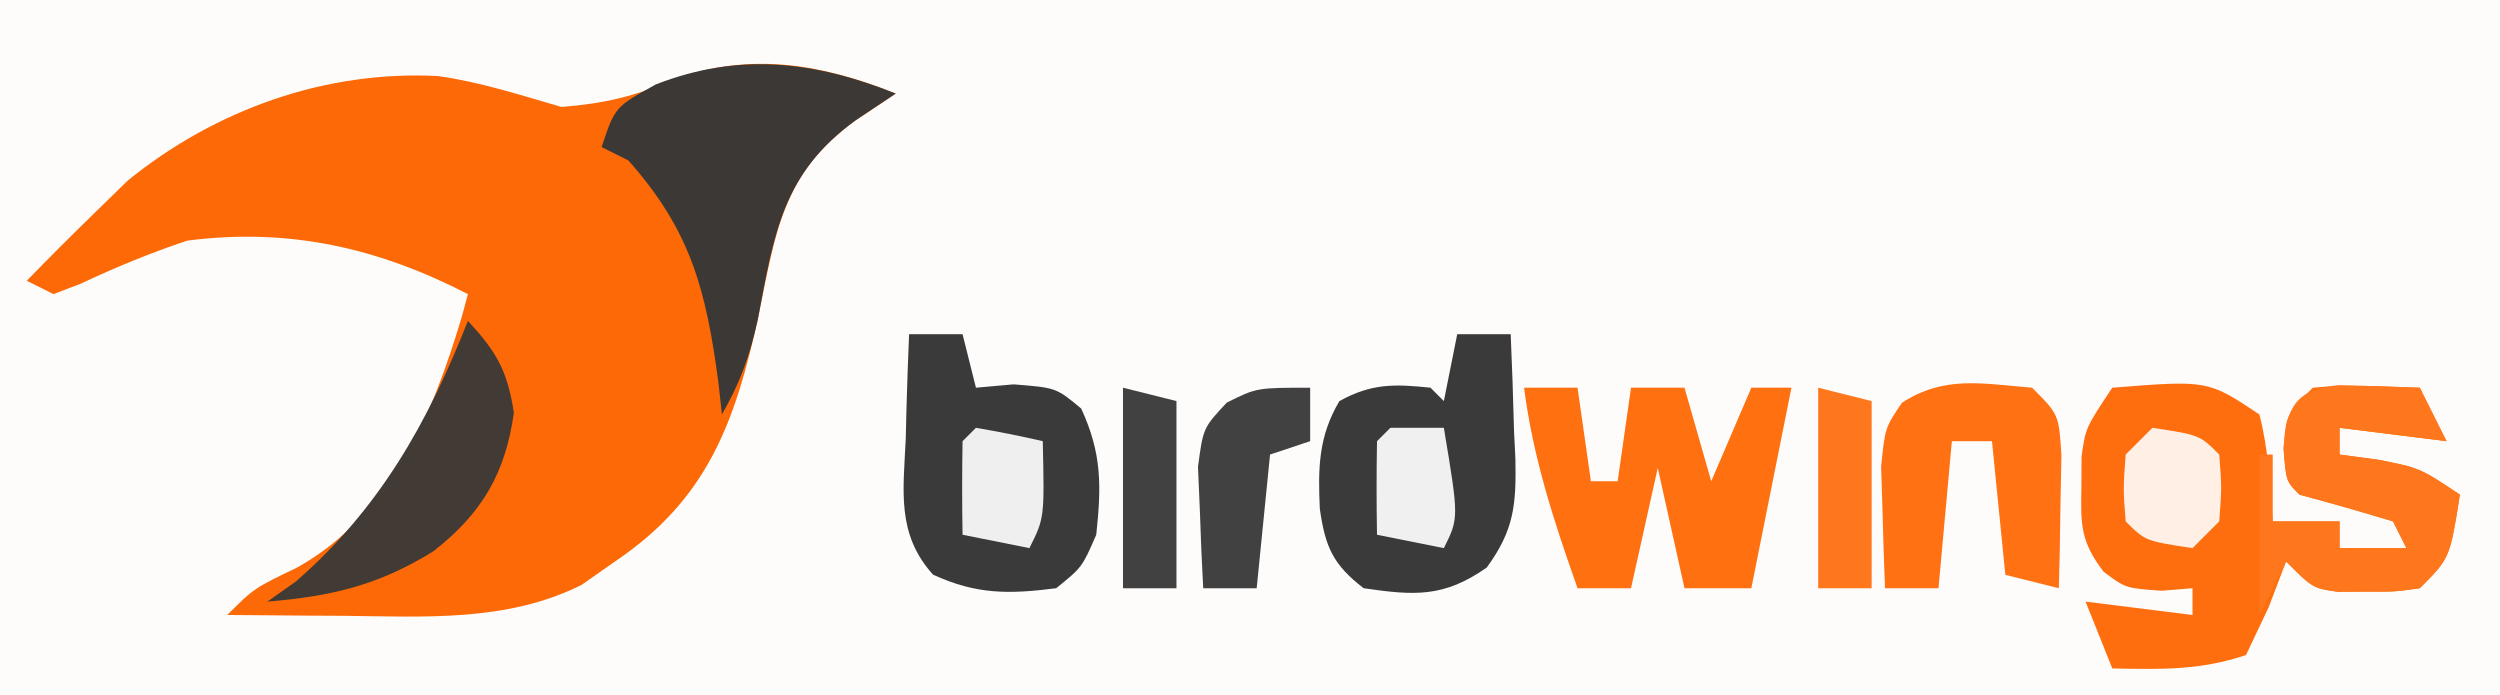 <?xml version="1.0" encoding="UTF-8"?>
<svg version="1.1" xmlns="http://www.w3.org/2000/svg" width="187" height="52">
<rect width="100%" height="100%" fill="#808080" stroke="none"/>
<path d="M0 0 C61.71 0 123.42 0 187 0 C187 17.16 187 34.32 187 52 C125.29 52 63.58 52 0 52 C0 34.84 0 17.68 0 0 Z " fill="#FDFCFB" transform="translate(0,0)"/>
<path d="M0 0 C-0.99 0.66 -1.98 1.32 -3 2 C-8.43 5.937 -8.959 10.229 -10.266 16.637 C-12.012 24.634 -14.109 30.359 -21 35 C-21.825 35.578 -22.65 36.155 -23.5 36.75 C-29.097 39.548 -35.265 39.126 -41.375 39.062 C-42.622 39.056 -42.622 39.056 -43.895 39.049 C-45.93 39.037 -47.965 39.019 -50 39 C-48 37 -48 37 -44.75 35.438 C-37.752 31.501 -34.645 24.047 -32.445 16.652 C-32.298 16.107 -32.151 15.562 -32 15 C-38.766 11.514 -45.424 10.024 -53 11 C-55.755 11.921 -58.341 12.988 -60.969 14.223 C-61.639 14.479 -62.309 14.736 -63 15 C-63.66 14.67 -64.32 14.34 -65 14 C-63.355 12.306 -61.692 10.646 -60 9 C-58.732 7.763 -58.732 7.763 -57.438 6.5 C-50.871 1.183 -42.663 -1.743 -34.246 -1.312 C-31.071 -0.871 -28.076 0.113 -25 1 C-21.854 0.748 -19.5 0.224 -16.625 -1.062 C-10.831 -3.132 -5.578 -2.231 0 0 Z " fill="#FD6906" transform="translate(67,7)"/>
<path d="M0 0 C7.149 -0.567 7.149 -0.567 11 2 C11.701 4.663 11.777 7.24 12 10 C13.65 10 15.3 10 17 10 C17 10.66 17 11.32 17 12 C18.65 12 20.3 12 22 12 C21.67 11.34 21.34 10.68 21 10 C18.678 9.295 16.344 8.628 14 8 C13 7 13 7 12.812 4.562 C13 2 13 2 15 0 C17.688 -0.27 20.291 -0.087 23 0 C23.66 1.32 24.32 2.64 25 4 C22.36 3.67 19.72 3.34 17 3 C17 3.66 17 4.32 17 5 C17.928 5.124 18.856 5.247 19.812 5.375 C23 6 23 6 26 8 C25.25 12.75 25.25 12.75 23 15 C21.125 15.266 21.125 15.266 19 15.25 C18.299 15.255 17.598 15.26 16.875 15.266 C15 15 15 15 13 13 C12.35 14.702 12.35 14.702 11.688 16.438 C11.131 17.613 10.574 18.789 10 20 C6.527 21.158 3.639 21.069 0 21 C-0.66 19.35 -1.32 17.7 -2 16 C0.64 16.33 3.28 16.66 6 17 C6 16.34 6 15.68 6 15 C5.237 15.062 4.474 15.124 3.688 15.188 C1 15 1 15 -0.648 13.77 C-2.357 11.532 -2.373 10.288 -2.312 7.5 C-2.309 6.727 -2.305 5.953 -2.301 5.156 C-2 3 -2 3 0 0 Z " fill="#FF6E0E" transform="translate(158,29)"/>
<path d="M0 0 C1.32 0 2.64 0 4 0 C4.33 1.32 4.66 2.64 5 4 C6.392 3.876 6.392 3.876 7.812 3.75 C11 4 11 4 12.875 5.562 C14.422 8.914 14.391 11.348 14 15 C12.938 17.438 12.938 17.438 11 19 C7.475 19.449 5.045 19.481 1.793 17.984 C-0.96 14.937 -0.426 11.693 -0.25 7.812 C-0.232 7.063 -0.214 6.313 -0.195 5.541 C-0.148 3.693 -0.076 1.847 0 0 Z " fill="#3A3A3A" transform="translate(68,25)"/>
<path d="M0 0 C1.32 0 2.64 0 4 0 C4.108 2.418 4.187 4.831 4.25 7.25 C4.3 8.273 4.3 8.273 4.352 9.316 C4.418 12.756 4.261 14.643 2.207 17.453 C-0.998 19.7 -3.187 19.555 -7 19 C-9.301 17.219 -9.869 15.917 -10.277 13.059 C-10.417 10.028 -10.382 7.644 -8.812 5 C-6.411 3.675 -4.7 3.716 -2 4 C-1.67 4.33 -1.34 4.66 -1 5 C-0.67 3.35 -0.34 1.7 0 0 Z " fill="#3A3A3A" transform="translate(109,25)"/>
<path d="M0 0 C-0.99 0.66 -1.98 1.32 -3 2 C-8.474 5.968 -9.1 10.446 -10.324 16.941 C-10.919 19.633 -11.637 21.628 -13 24 C-13.086 23.215 -13.173 22.43 -13.262 21.621 C-14.19 14.679 -15.318 10.267 -20 5 C-20.66 4.67 -21.32 4.34 -22 4 C-21 1 -21 1 -17.938 -0.688 C-11.777 -3.086 -6.12 -2.448 0 0 Z " fill="#3B3836" transform="translate(67,7)"/>
<path d="M0 0 C1.32 0 2.64 0 4 0 C4.33 2.31 4.66 4.62 5 7 C5.66 7 6.32 7 7 7 C7.33 4.69 7.66 2.38 8 0 C9.32 0 10.64 0 12 0 C12.66 2.31 13.32 4.62 14 7 C14.99 4.69 15.98 2.38 17 0 C17.99 0 18.98 0 20 0 C19 5 18 10 17 15 C15.35 15 13.7 15 12 15 C11.34 12.03 10.68 9.06 10 6 C9.34 8.97 8.68 11.94 8 15 C6.68 15 5.36 15 4 15 C2.243 10.026 0.674 5.258 0 0 Z " fill="#FF7011" transform="translate(114,29)"/>
<path d="M0 0 C2.018 0.065 4.036 0.13 6.055 0.195 C6.715 1.515 7.375 2.835 8.055 4.195 C5.415 3.865 2.775 3.535 0.055 3.195 C0.055 3.855 0.055 4.515 0.055 5.195 C0.983 5.319 1.911 5.443 2.867 5.57 C6.055 6.195 6.055 6.195 9.055 8.195 C8.305 12.945 8.305 12.945 6.055 15.195 C4.18 15.461 4.18 15.461 2.055 15.445 C1.353 15.45 0.652 15.456 -0.07 15.461 C-1.945 15.195 -1.945 15.195 -3.945 13.195 C-4.605 14.515 -5.265 15.835 -5.945 17.195 C-5.945 13.235 -5.945 9.275 -5.945 5.195 C-5.615 5.195 -5.285 5.195 -4.945 5.195 C-4.945 6.845 -4.945 8.495 -4.945 10.195 C-3.295 10.195 -1.645 10.195 0.055 10.195 C0.055 10.855 0.055 11.515 0.055 12.195 C1.705 12.195 3.355 12.195 5.055 12.195 C4.725 11.535 4.395 10.875 4.055 10.195 C1.733 9.49 -0.601 8.823 -2.945 8.195 C-3.945 7.195 -3.945 7.195 -4.133 4.758 C-3.904 1.632 -3.259 0.327 0 0 Z " fill="#FF771D" transform="translate(174.945,28.805)"/>
<path d="M0 0 C2 2 2 2 2.195 5.039 C2.172 6.222 2.149 7.406 2.125 8.625 C2.107 9.814 2.089 11.002 2.07 12.227 C2.047 13.142 2.024 14.057 2 15 C0.68 14.67 -0.64 14.34 -2 14 C-2.33 10.7 -2.66 7.4 -3 4 C-3.99 4 -4.98 4 -6 4 C-6.33 7.63 -6.66 11.26 -7 15 C-8.32 15 -9.64 15 -11 15 C-11.081 13.063 -11.139 11.125 -11.188 9.188 C-11.222 8.109 -11.257 7.03 -11.293 5.918 C-11 3 -11 3 -9.742 1.133 C-6.546 -0.945 -3.728 -0.296 0 0 Z " fill="#FF7112" transform="translate(152,29)"/>
<path d="M0 0 C2.137 2.315 2.958 3.727 3.438 6.875 C2.804 11.397 1.06 14.394 -2.578 17.23 C-6.651 19.772 -10.242 20.612 -15 21 C-14.299 20.505 -13.598 20.01 -12.875 19.5 C-6.626 14.066 -3.006 7.64 0 0 Z " fill="#423A35" transform="translate(35,24)"/>
<path d="M0 0 C0 1.32 0 2.64 0 4 C-0.99 4.33 -1.98 4.66 -3 5 C-3.33 8.3 -3.66 11.6 -4 15 C-5.32 15 -6.64 15 -8 15 C-8.108 13.064 -8.186 11.126 -8.25 9.188 C-8.296 8.109 -8.343 7.03 -8.391 5.918 C-8 3 -8 3 -6.234 1.113 C-4 0 -4 0 0 0 Z " fill="#414141" transform="translate(98,29)"/>
<path d="M0 0 C1.32 0.33 2.64 0.66 4 1 C4 5.62 4 10.24 4 15 C2.68 15 1.36 15 0 15 C0 10.05 0 5.1 0 0 Z " fill="#FF771D" transform="translate(136,29)"/>
<path d="M0 0 C1.32 0.33 2.64 0.66 4 1 C4 5.62 4 10.24 4 15 C2.68 15 1.36 15 0 15 C0 10.05 0 5.1 0 0 Z " fill="#414141" transform="translate(84,29)"/>
<path d="M0 0 C3.536 0.536 3.536 0.536 5 2 C5.188 4.438 5.188 4.438 5 7 C4.34 7.66 3.68 8.32 3 9 C-0.536 8.464 -0.536 8.464 -2 7 C-2.188 4.562 -2.188 4.562 -2 2 C-1.34 1.34 -0.68 0.68 0 0 Z " fill="#FFEFE4" transform="translate(161,32)"/>
<path d="M0 0 C1.675 0.286 3.344 0.618 5 1 C5.125 6.75 5.125 6.75 4 9 C2.35 8.67 0.7 8.34 -1 8 C-1.042 5.667 -1.041 3.333 -1 1 C-0.67 0.67 -0.34 0.34 0 0 Z " fill="#EFEFEF" transform="translate(73,32)"/>
<path d="M0 0 C1.32 0 2.64 0 4 0 C5.125 6.75 5.125 6.75 4 9 C2.35 8.67 0.7 8.34 -1 8 C-1.042 5.667 -1.041 3.333 -1 1 C-0.67 0.67 -0.34 0.34 0 0 Z " fill="#F0F0F0" transform="translate(104,32)"/>
</svg>
